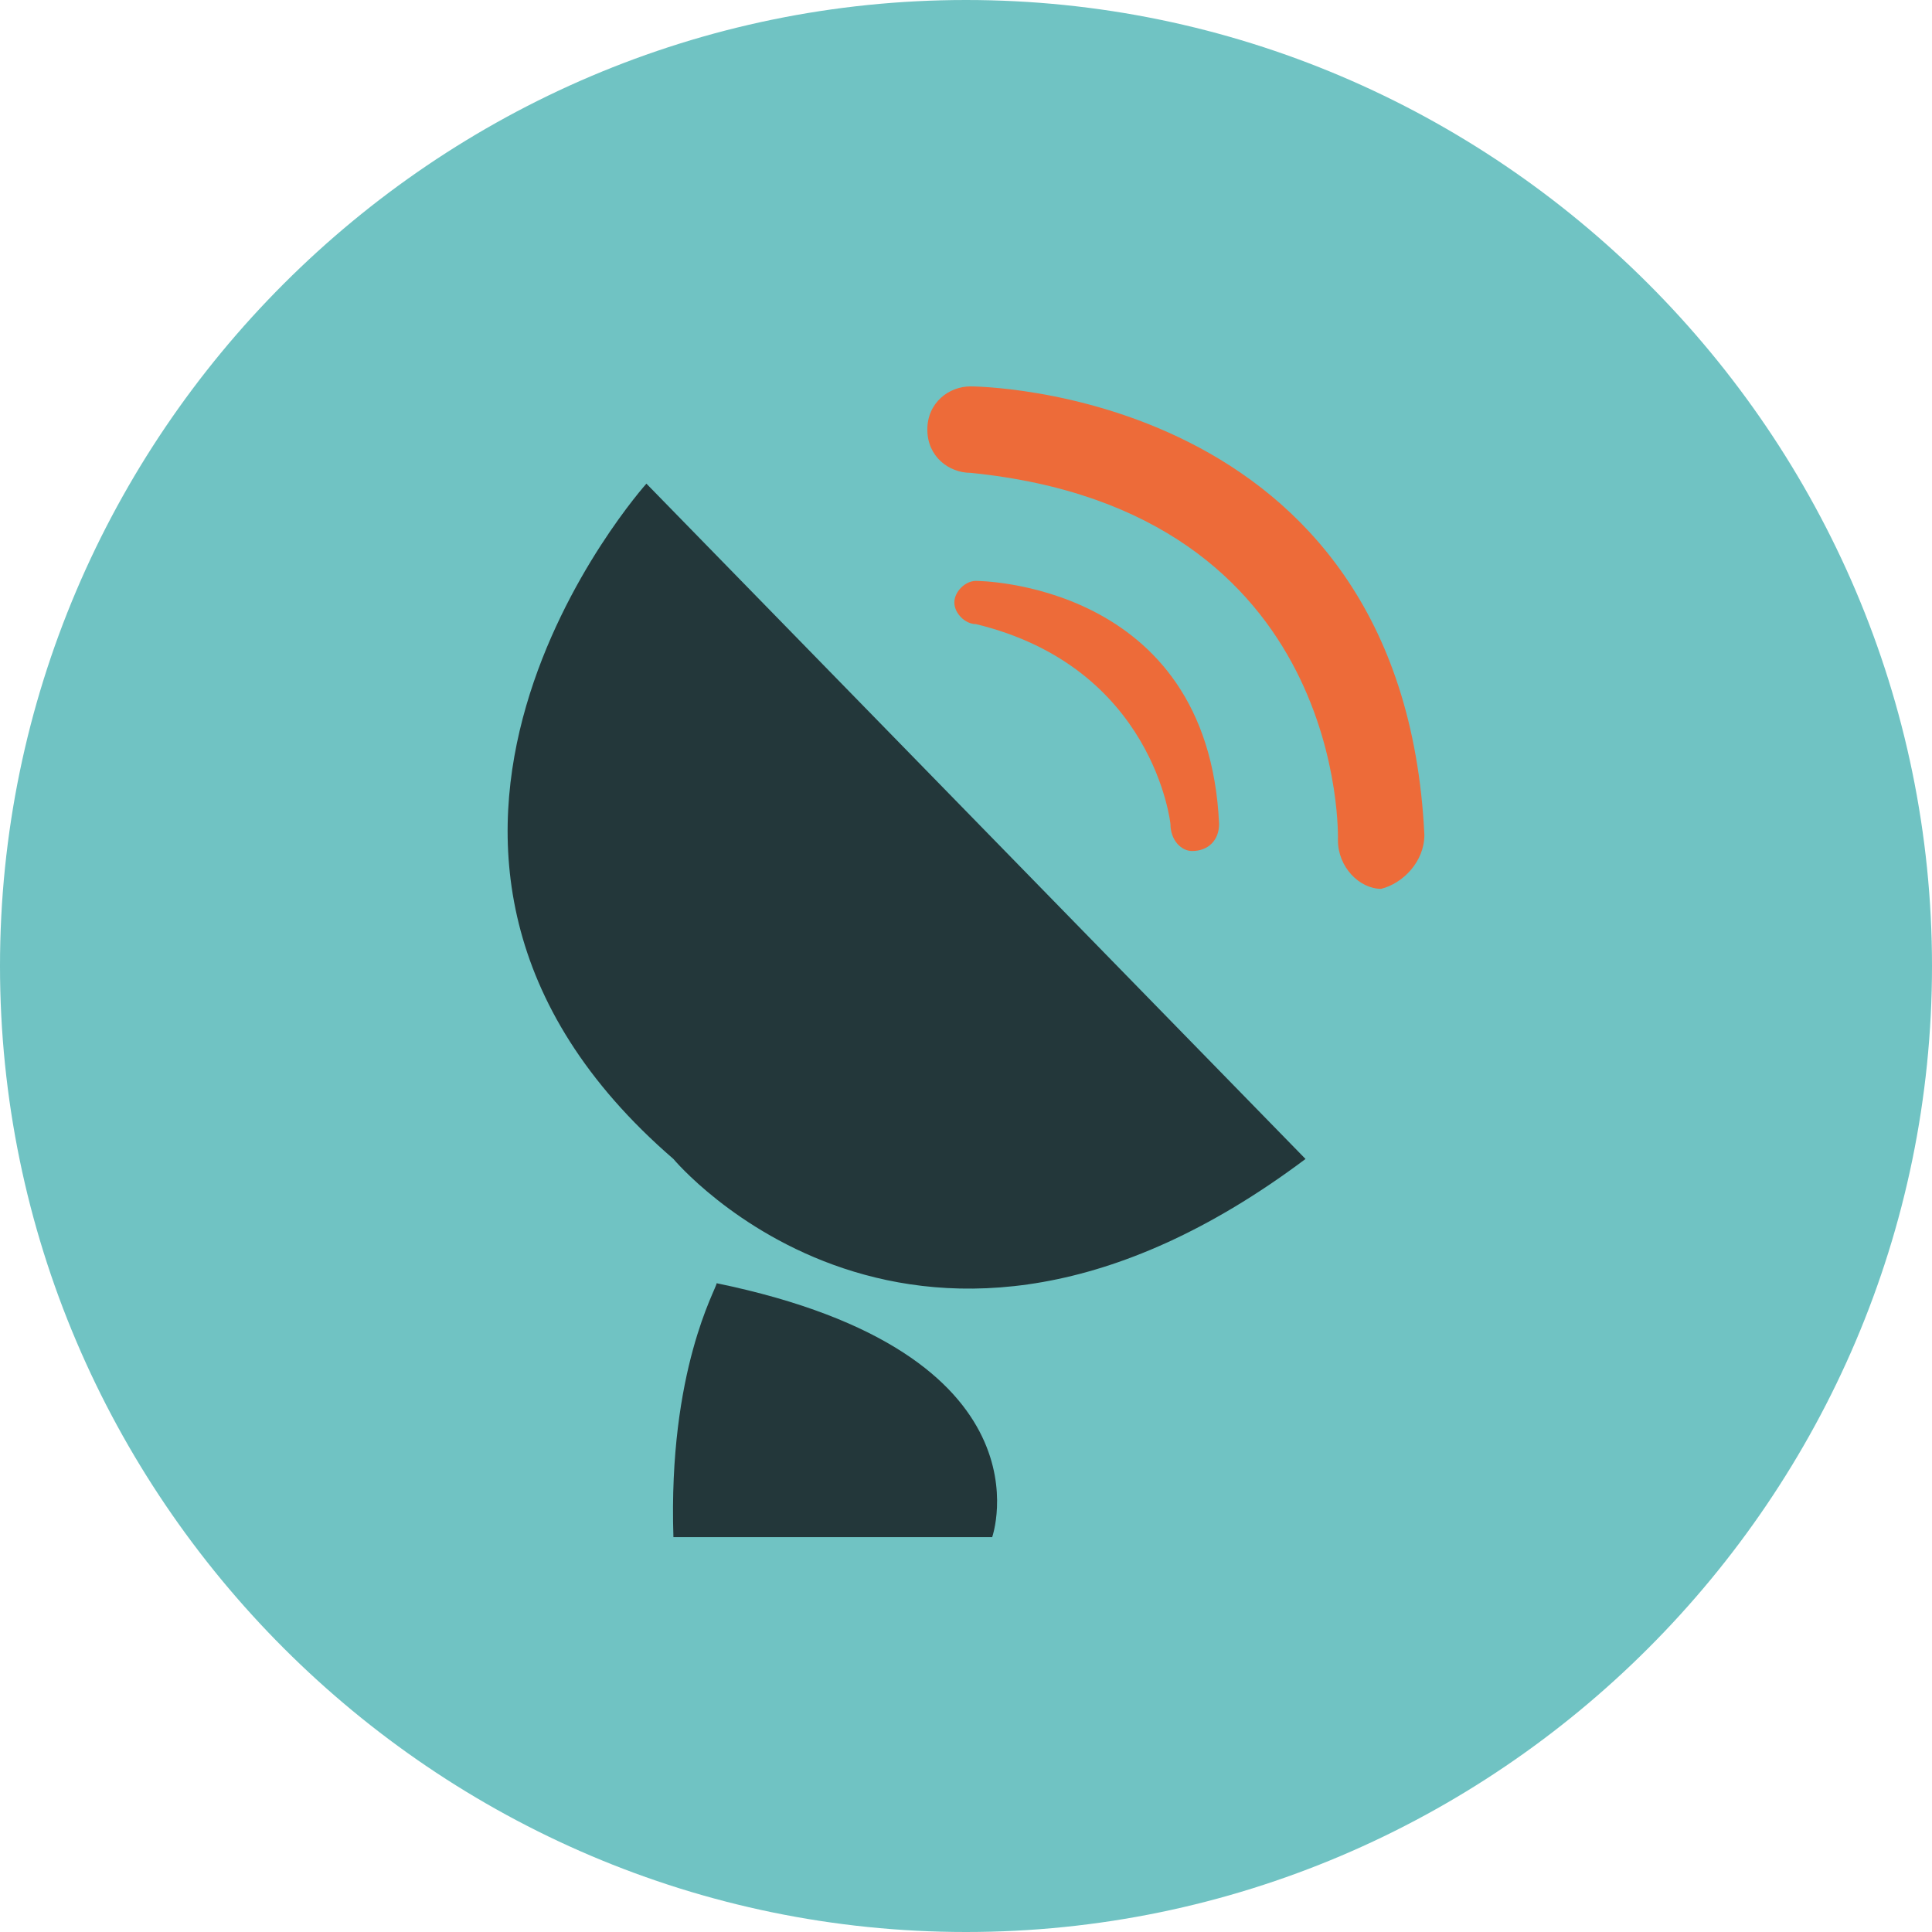 <?xml version="1.0" encoding="utf-8"?>
<!-- Generator: Adobe Illustrator 16.0.0, SVG Export Plug-In . SVG Version: 6.00 Build 0)  -->
<!DOCTYPE svg PUBLIC "-//W3C//DTD SVG 1.1//EN" "http://www.w3.org/Graphics/SVG/1.1/DTD/svg11.dtd">
<svg version="1.1" id="Layer_1" xmlns="http://www.w3.org/2000/svg" xmlns:xlink="http://www.w3.org/1999/xlink" x="0px" y="0px"
	 width="100%" height="100%" viewBox="0 0 1000 1000" enable-background="new 0 0 1000 1000" xml:space="preserve">
<path fill="#70C3C3" d="M500,1000c275,0,500-225,500-500S775,0,500,0C225,0,0,225,0,500S225,1000,500,1000z"/>
<g>
	<path fill="#23373A" d="M348.561,795.625h164.985c0,0,33.556-95.076-142.614-131.429
		C370.932,666.992,345.764,708.938,348.561,795.625z"/>
	<path fill="#23373A" d="M334.579,250.334c0,0-170.579,190.154,13.982,349.545c0,0,125.836,151.004,327.173,0L334.579,250.334z"/>
	<g>
		<path fill="#ED6B39" d="M737.255,432.098C726.068,200,502.36,200,502.36,200c-11.186,0-22.371,8.389-22.371,22.371
			c0,13.981,11.186,22.371,22.371,22.371c195.745,19.574,190.152,190.152,190.152,190.152c0,13.982,11.187,25.167,22.371,25.167
			C726.068,457.265,737.255,446.08,737.255,432.098z"/>
		<path fill="#ED6B39" d="M630.994,426.505c-5.595-125.836-125.838-125.836-125.838-125.836c-5.592,0-11.186,5.593-11.186,11.186
			s5.594,11.186,11.186,11.186c92.28,22.371,100.67,103.465,100.67,103.465c0,8.39,5.593,13.983,11.185,13.983
			C625.399,440.488,630.994,434.895,630.994,426.505z"/>
	</g>
</g>
</svg>
